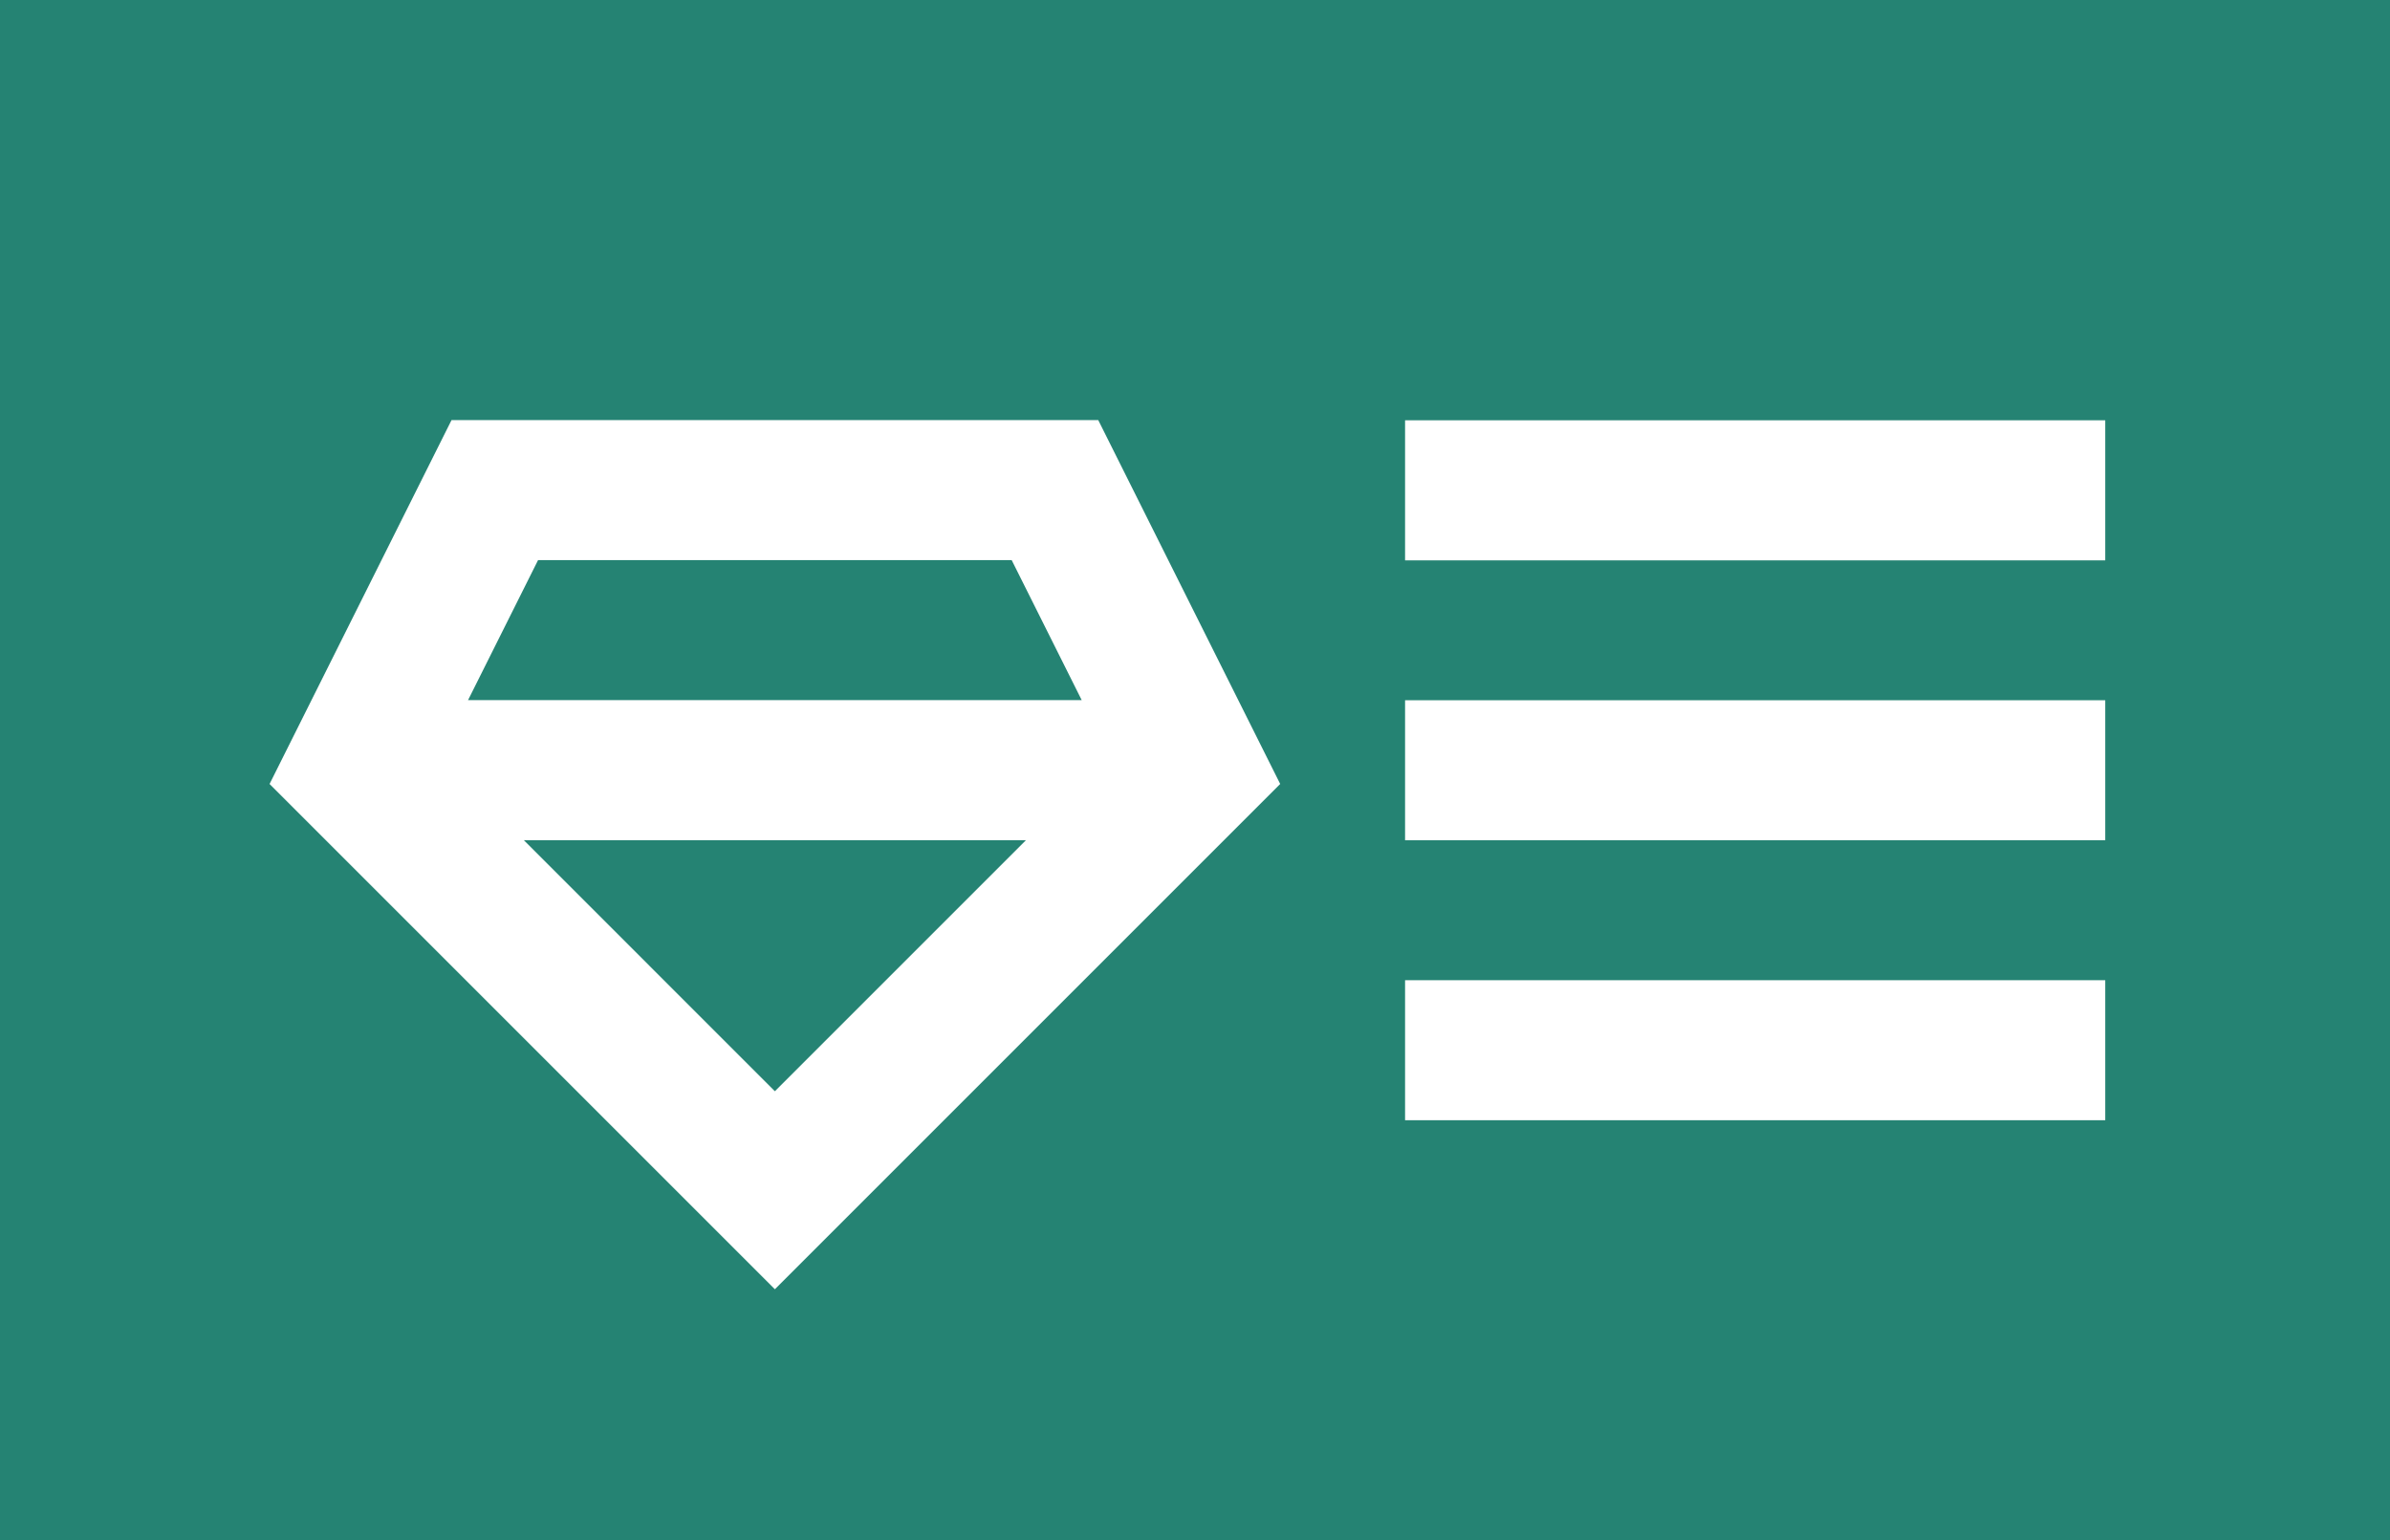 <svg xmlns="http://www.w3.org/2000/svg" width="105" height="67.676" viewBox="0 0 105 67.676">
    <defs>
        <style>
            .prefix__cls-1{fill:#258373}
        </style>
    </defs>
    <g id="prefix__membership_1_" data-name="membership (1)" transform="translate(0 -91)">
        <path id="prefix__Path_576" d="M0 91v67.676h105V91zm34.043 56.645l-22.2-22.2 7.994-15.988h28.412l7.994 15.988zm58.447-7.426H61.729v-6.152H92.49zm0-12.3H61.729v-6.152H92.49zm0-12.3H61.729v-6.152H92.49z" class="prefix__cls-1" data-name="Path 576"/>
        <path id="prefix__Path_577" d="M127.23 217.152h-26.96l3.076-6.152h20.807z" class="prefix__cls-1" data-name="Path 577" transform="translate(-79.707 -95.391)"/>
        <path id="prefix__Path_578" d="M134.272 271l-11.031 11.031L112.21 271z" class="prefix__cls-1" data-name="Path 578" transform="translate(-89.198 -143.086)"/>
    </g>
</svg>
